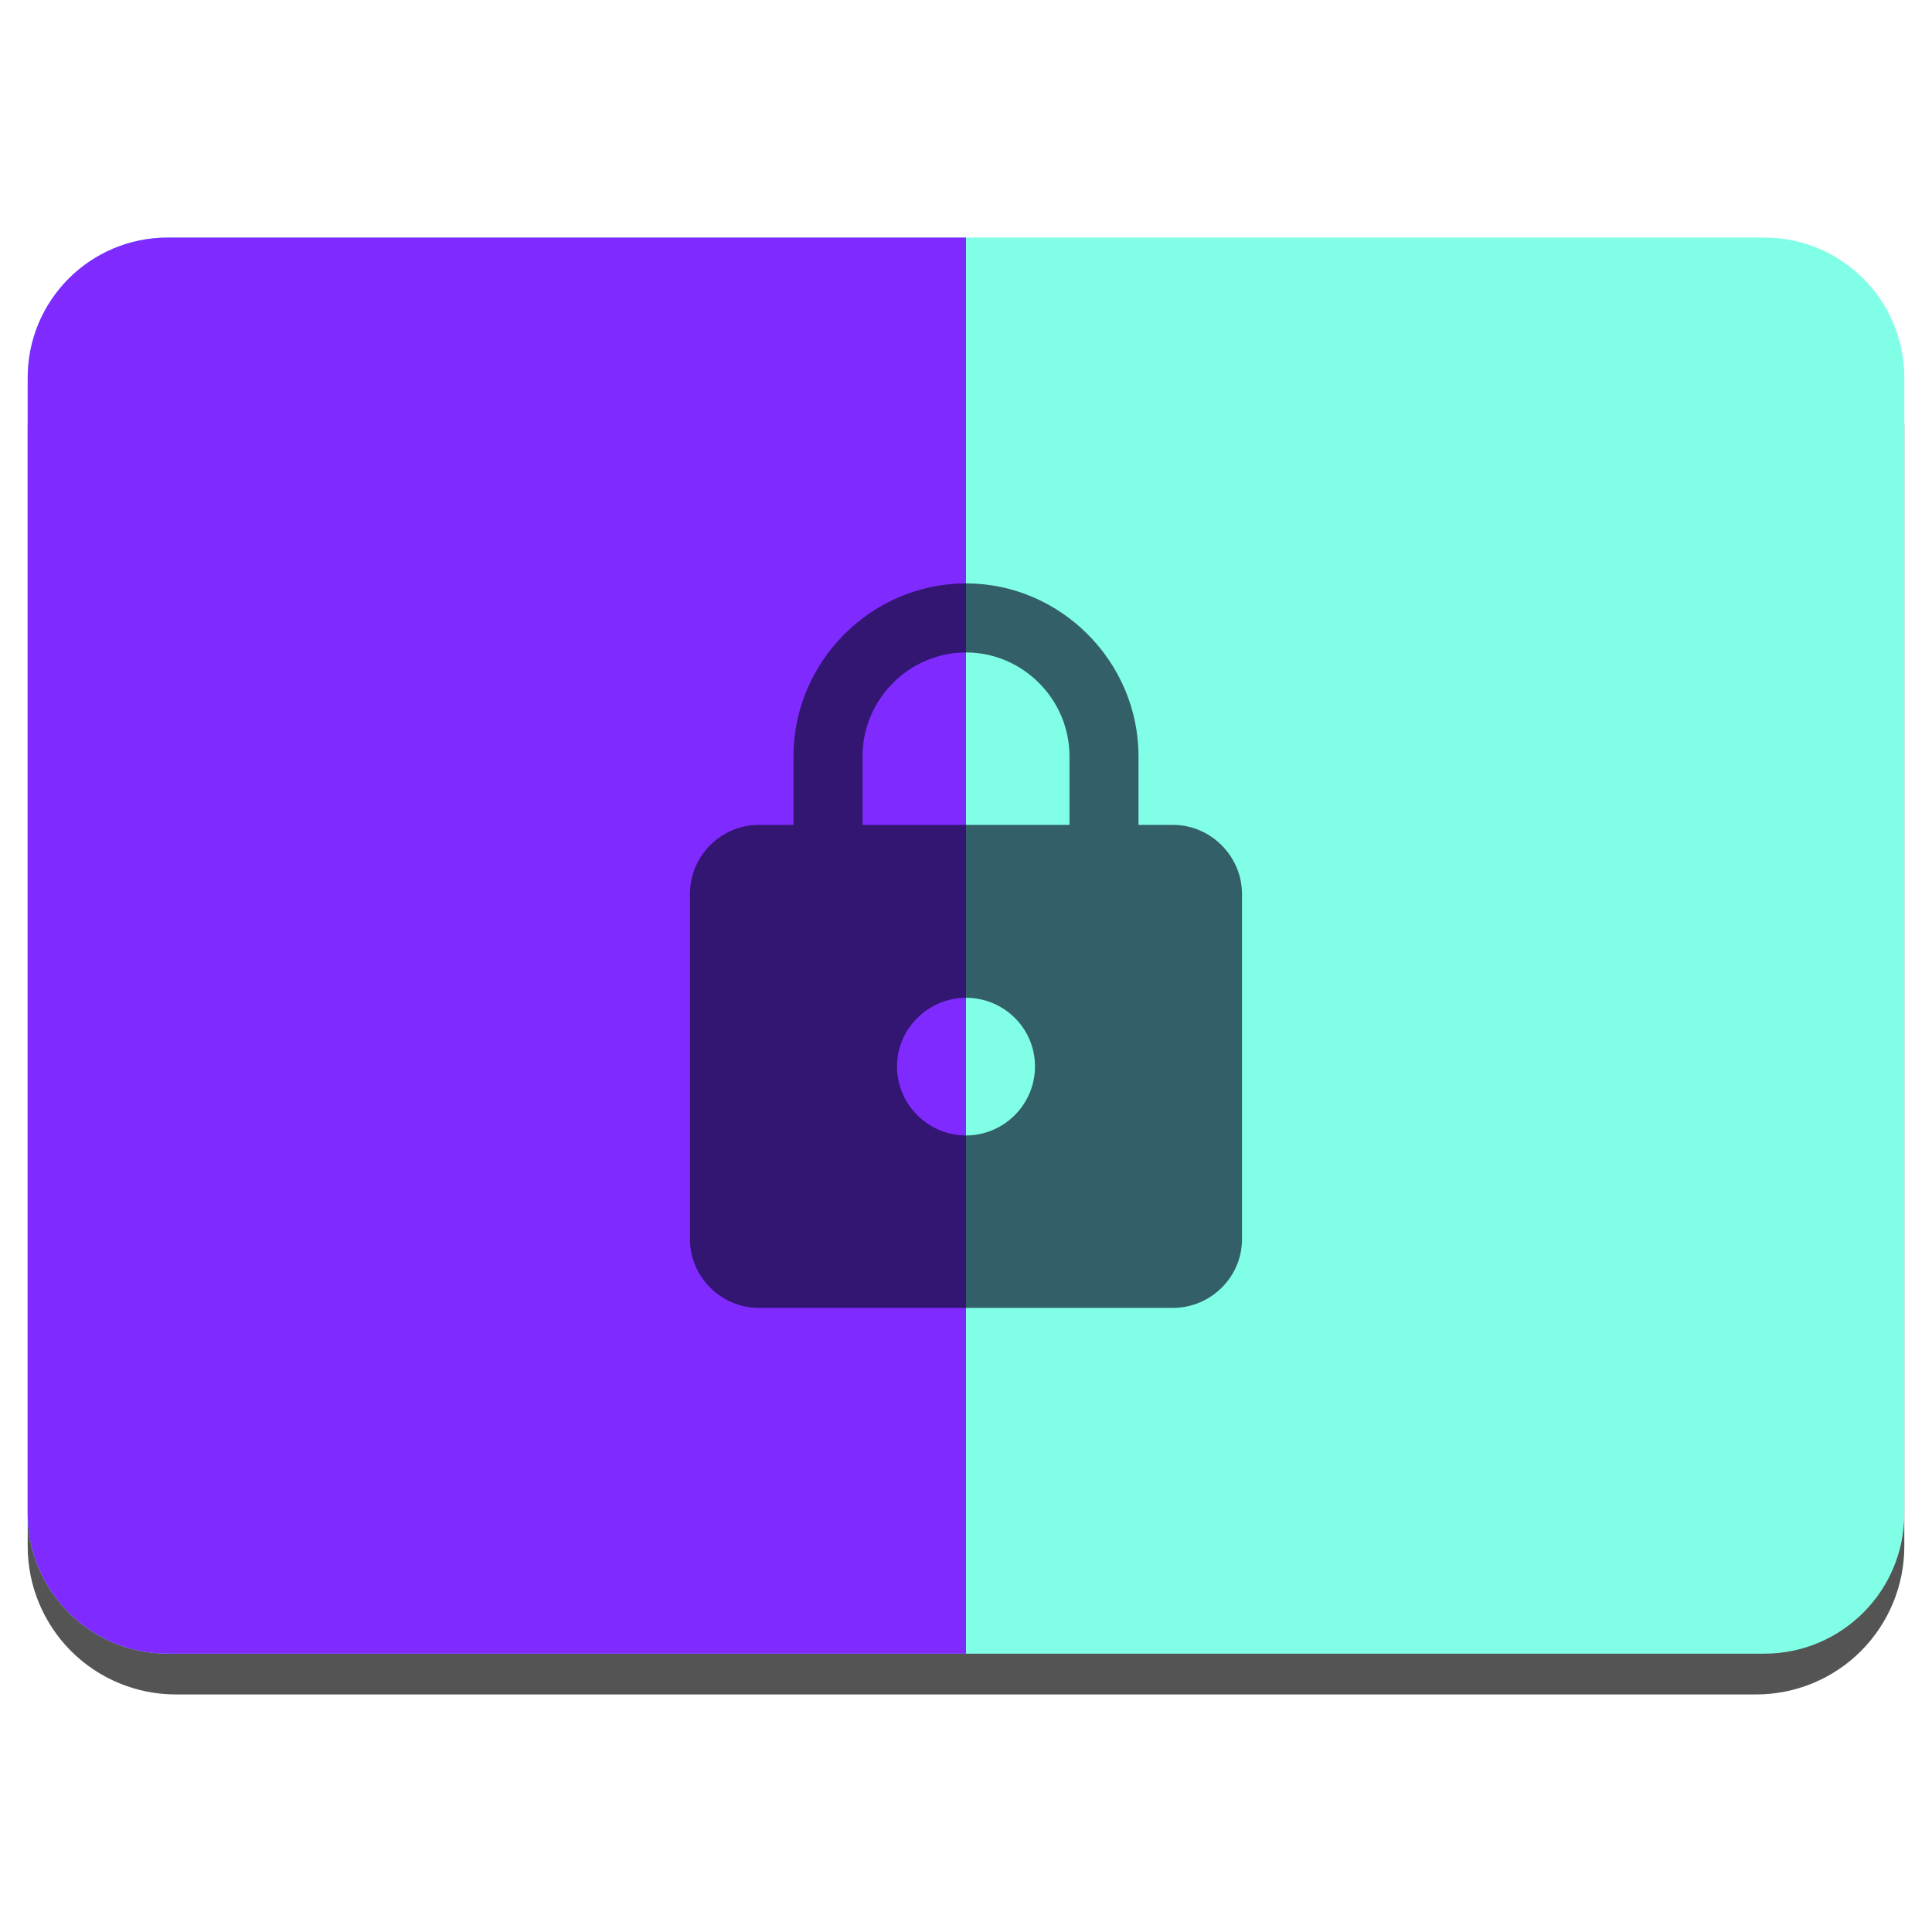 <?xml version="1.0" encoding="UTF-8" standalone="no"?>
<svg
   xmlns:dc="http://purl.org/dc/elements/1.1/"
   xmlns:cc="http://creativecommons.org/ns#"
   xmlns:rdf="http://www.w3.org/1999/02/22-rdf-syntax-ns#"
   xmlns:svg="http://www.w3.org/2000/svg"
   xmlns="http://www.w3.org/2000/svg"
   xmlns:sodipodi="http://sodipodi.sourceforge.net/DTD/sodipodi-0.dtd"
   xmlns:inkscape="http://www.inkscape.org/namespaces/inkscape"
   style="clip-rule:evenodd;fill-rule:evenodd;stroke-linejoin:round;stroke-miterlimit:2"
   version="1.1"
   viewBox="0 0 48 48"
   id="svg22"
   sodipodi:docname="xscreensaver.svg"
   inkscape:version="0.92.5 (2060ec1f9f, 2020-04-08)">
  <sodipodi:namedview
     pagecolor="#ffffff"
     bordercolor="#666666"
     borderopacity="1"
     objecttolerance="10"
     gridtolerance="10"
     guidetolerance="10"
     inkscape:pageopacity="0"
     inkscape:pageshadow="2"
     inkscape:window-width="1920"
     inkscape:window-height="1050"
     id="namedview24"
     showgrid="false"
     inkscape:zoom="6.4561097"
     inkscape:cx="-3.9891059"
     inkscape:cy="39.230849"
     inkscape:window-x="0"
     inkscape:window-y="30"
     inkscape:window-maximized="1"
     inkscape:current-layer="svg22" />
  <path
     d="m47.312 10.595c0-0.976-0.388-1.911-1.077-2.601-0.69-0.691-1.627-1.079-2.603-1.079h-39.264c-0.976 0-1.913 0.388-2.603 1.079-0.689 0.69-1.077 1.625-1.077 2.601v27.823c0 0.976 0.388 1.911 1.077 2.602 0.69 0.69 1.627 1.078 2.603 1.078h39.264c0.976 0 1.913-0.388 2.603-1.078 0.689-0.691 1.077-1.626 1.077-2.602v-27.823z"
     style="fill-opacity:.67"
     id="path2" />
  <path
     d="m43.833 5.902c1.922 0 3.479 1.558 3.479 3.479v28.225c0 1.921-1.557 3.479-3.479 3.479h-39.666c-1.922 0-3.479-1.558-3.479-3.479v-28.225c0-1.921 1.557-3.479 3.479-3.479h39.666z"
     style="fill:#80ffe6;fill-opacity:1"
     id="path4" />
  <path
     d="m4.167 5.902h19.833v35.183h-19.833c-1.922 0-3.479-1.558-3.479-3.479v-28.225c0-1.921 1.557-3.479 3.479-3.479z"
     style="fill:#7f2aff;fill-opacity:1"
     id="path6" />
  <path
     d="m24 28.21c0.94 0 1.714-0.768 1.714-1.716s-0.772-1.704-1.714-1.704c-0.94 0-1.714 0.768-1.714 1.704 0 0.948 0.774 1.716 1.714 1.716m5.142-7.716c0.941 0 1.715 0.78 1.715 1.716v8.58c0 0.936-0.774 1.704-1.715 1.704h-10.285c-0.941 0-1.715-0.768-1.715-1.704v-8.58c0-0.948 0.772-1.716 1.715-1.716h0.857v-1.704c0-2.352 1.934-4.296 4.286-4.296 2.351 0 4.286 1.944 4.286 4.296v1.704h0.856zm-5.142-4.284c-1.411 0-2.571 1.164-2.571 2.58v1.704h5.142v-1.704c0-1.416-1.161-2.58-2.571-2.58z"
     style="fill-opacity:0.85;fill-rule:nonzero;fill:#0b0b28;opacity:0.77"
     id="path8" />
  <defs
     id="defs20">
    <linearGradient
       id="_Linear1"
       x2="1"
       gradientTransform="matrix(-.474 -33.094 33.094 -.474 1043.56 25.613)"
       gradientUnits="userSpaceOnUse">
      <stop
         style="stop-color:#f5dc1f"
         offset="0"
         id="stop10" />
      <stop
         style="stop-color:#ff9f2d"
         offset="1"
         id="stop12" />
    </linearGradient>
    <linearGradient
       id="_Linear2"
       x2="1"
       gradientTransform="matrix(-.363 -25.361 25.361 -.363 802.192 26.158)"
       gradientUnits="userSpaceOnUse">
      <stop
         style="stop-color:#147966;stop-opacity:.33"
         offset="0"
         id="stop15" />
      <stop
         style="stop-color:#2dcbc6;stop-opacity:.33"
         offset="1"
         id="stop17" />
    </linearGradient>
  </defs>
</svg>

